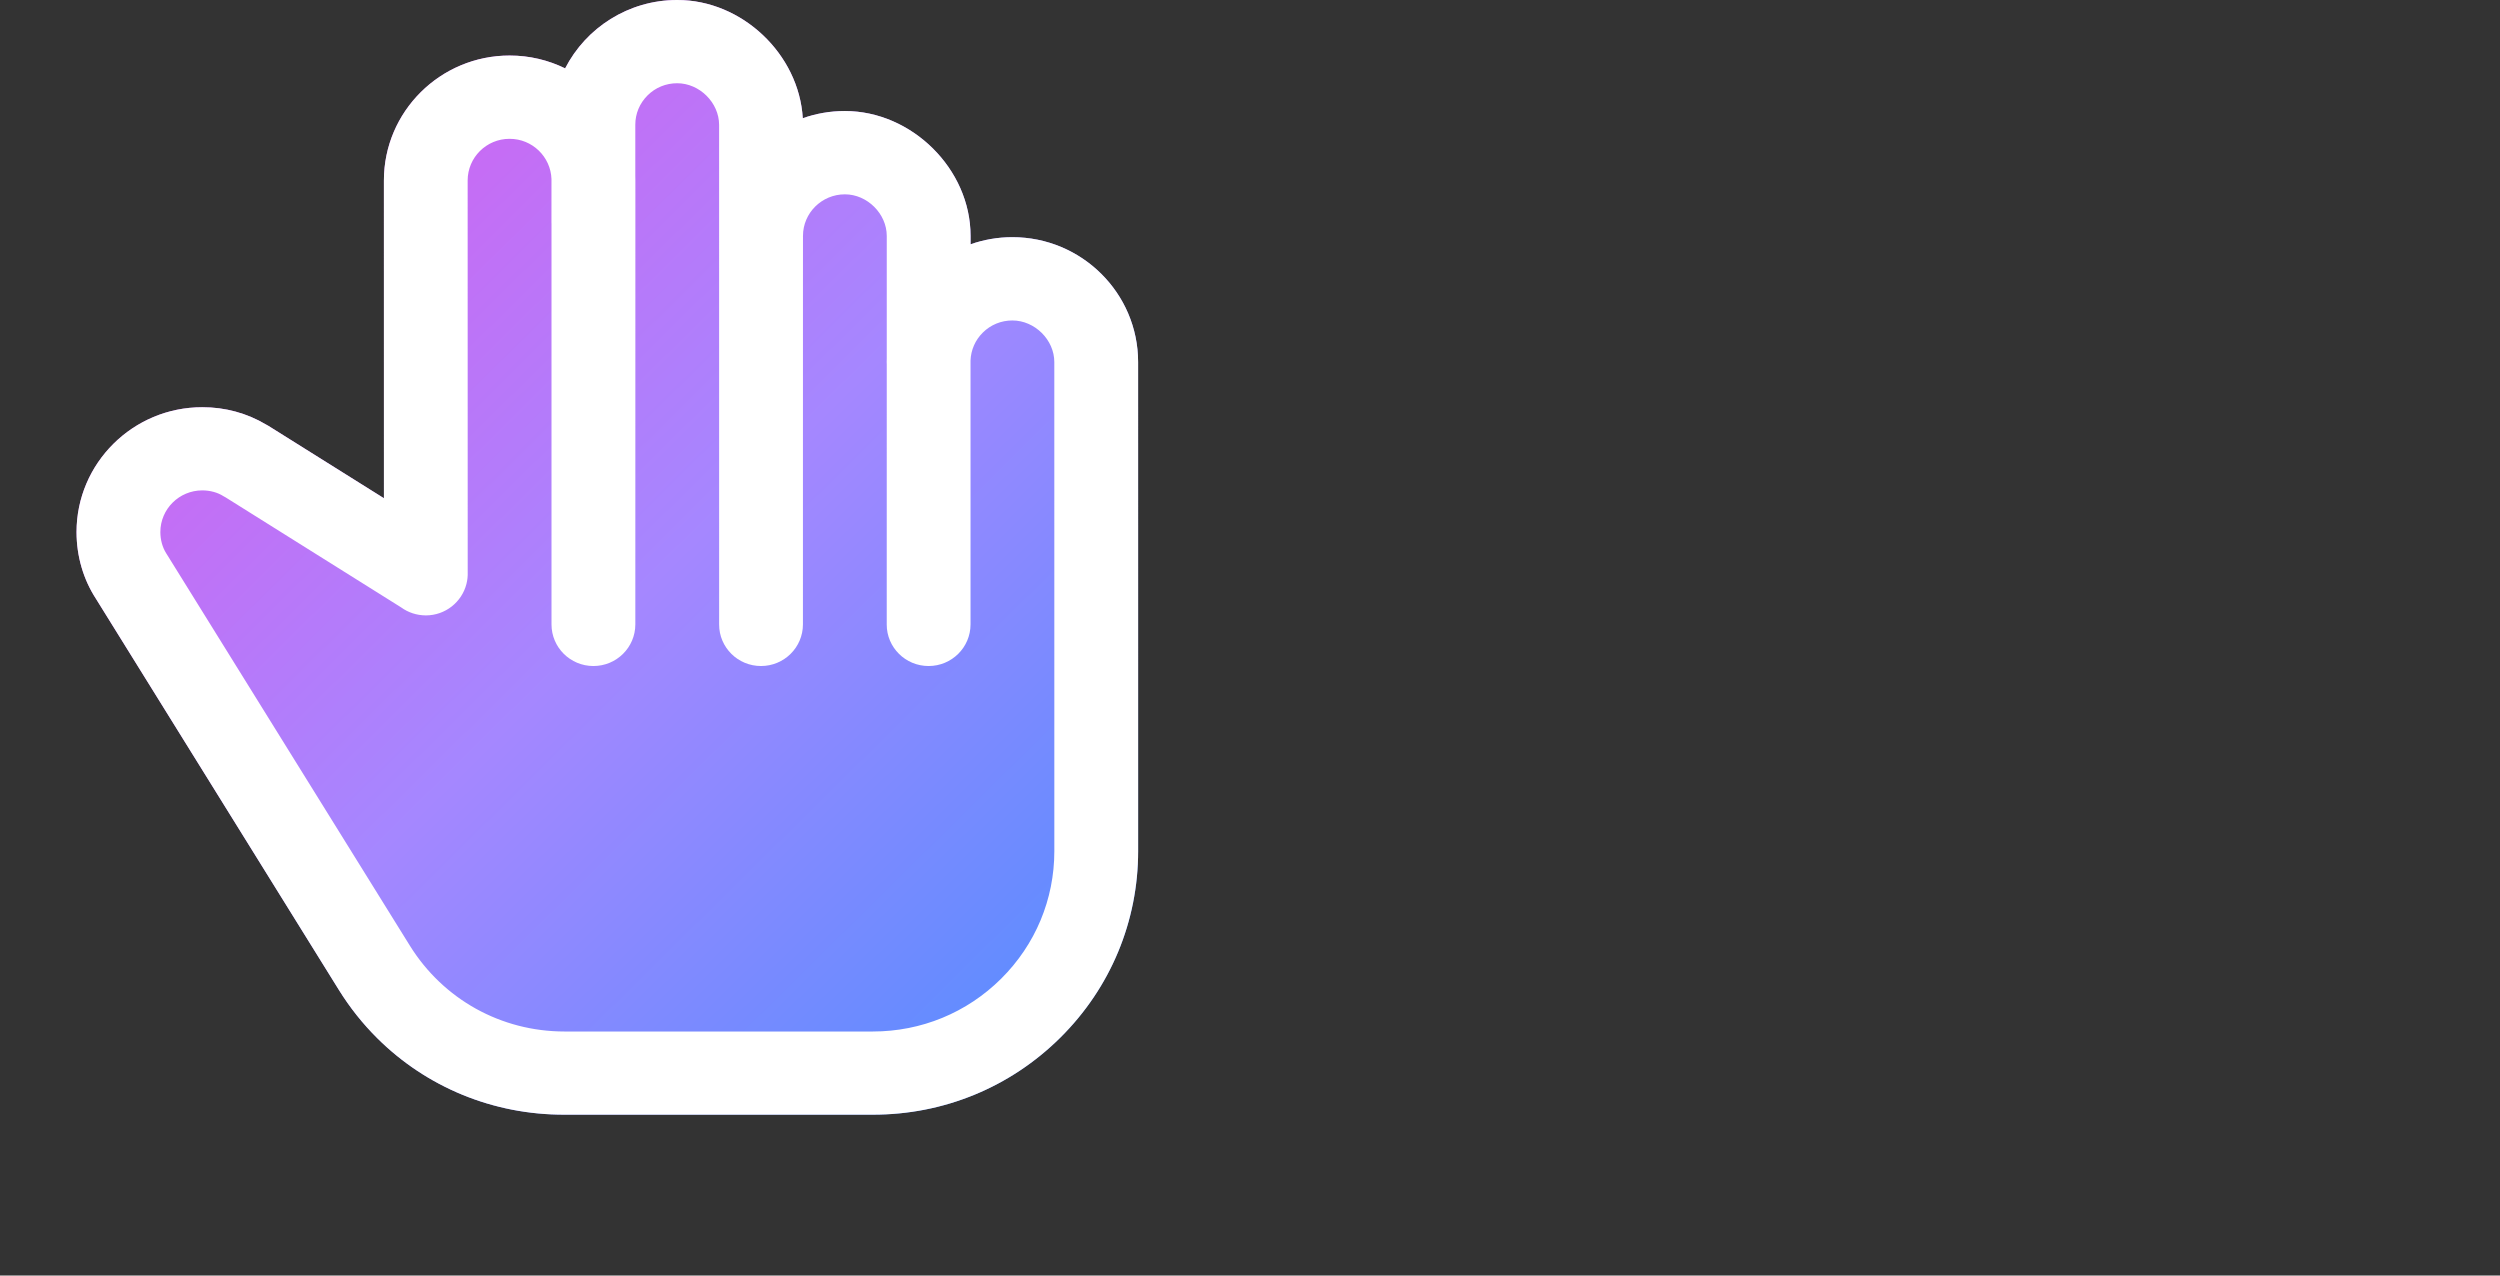 <svg width="98" height="50" viewBox="0 0 98 50" fill="none" xmlns="http://www.w3.org/2000/svg">
<rect x="0" y="0" width="98" height="50" fill="#333333" stroke="none"/>
<path fill-rule="evenodd" clip-rule="evenodd" d="M15.05 19.531L10.521 16.693C10.49 16.675 10.46 16.658 10.428 16.641C9.687 16.198 8.826 15.961 7.93 15.963C5.212 15.961 2.999 18.159 3 20.859C3.002 21.805 3.265 22.71 3.764 23.476L13.276 38.792C13.711 39.495 14.221 40.134 14.791 40.7C16.714 42.611 19.325 43.703 22.13 43.695L34.213 43.695C36.992 43.698 39.606 42.621 41.569 40.671C43.533 38.72 44.616 36.122 44.615 33.363L44.614 14.192C44.615 11.494 42.403 9.297 39.686 9.297C39.111 9.297 38.559 9.396 38.046 9.576L38.046 9.247C38.048 6.63 35.746 4.351 33.118 4.352C32.54 4.352 31.985 4.452 31.469 4.634C31.322 2.13 29.094 -0.003 26.547 3.1486e-06C24.632 0 22.969 1.091 22.153 2.68C21.497 2.358 20.759 2.177 19.979 2.177C17.261 2.175 15.048 4.374 15.049 7.074L15.05 19.531Z" fill="url(#paint0_linear_180_1018)"/>
<path fill-rule="evenodd" clip-rule="evenodd" d="M15.05 19.531L10.521 16.693C10.49 16.675 10.46 16.658 10.428 16.641C9.687 16.198 8.826 15.961 7.93 15.963C5.212 15.961 2.999 18.159 3 20.859C3.002 21.805 3.265 22.71 3.764 23.476L13.276 38.792C13.711 39.495 14.221 40.134 14.791 40.7C16.714 42.611 19.325 43.703 22.13 43.695L34.213 43.695C36.992 43.698 39.606 42.621 41.569 40.671C43.533 38.72 44.616 36.122 44.615 33.363L44.614 14.192C44.615 11.494 42.403 9.297 39.686 9.297C39.111 9.297 38.559 9.396 38.046 9.576L38.046 9.247C38.048 6.63 35.746 4.351 33.118 4.352C32.54 4.352 31.985 4.452 31.469 4.634C31.322 2.13 29.094 -0.003 26.547 3.1486e-06C24.632 0 22.969 1.091 22.153 2.68C21.497 2.358 20.759 2.177 19.979 2.177C17.261 2.175 15.048 4.374 15.049 7.074L15.05 19.531ZM28.19 24.477C28.188 24.928 28.373 25.336 28.67 25.631C28.967 25.927 29.379 26.108 29.832 26.108C30.739 26.108 31.475 25.377 31.475 24.476L31.476 10.909C31.476 10.903 31.476 10.897 31.476 10.89C31.476 10.886 31.476 10.882 31.476 10.878L31.477 9.247C31.476 8.349 32.214 7.617 33.12 7.618C33.994 7.617 34.761 8.378 34.761 9.249L34.761 14.034C34.759 14.086 34.758 14.139 34.758 14.192C34.758 14.223 34.759 14.254 34.761 14.284L34.76 24.478C34.758 24.928 34.942 25.336 35.24 25.631C35.537 25.927 35.949 26.108 36.401 26.108C37.309 26.108 38.044 25.378 38.045 24.476L38.045 14.131C38.06 13.718 38.23 13.332 38.525 13.039C38.834 12.731 39.246 12.562 39.686 12.562C40.565 12.563 41.33 13.323 41.329 14.194L41.33 33.365C41.33 35.254 40.589 37.029 39.245 38.365C37.901 39.7 36.113 40.435 34.212 40.435H22.128C19.642 40.434 17.378 39.175 16.07 37.075L6.542 21.732L6.538 21.726C6.53 21.712 6.522 21.699 6.512 21.684C6.367 21.453 6.286 21.16 6.286 20.856C6.286 19.955 7.024 19.223 7.931 19.223C8.233 19.224 8.529 19.302 8.757 19.449C8.765 19.453 8.773 19.458 8.781 19.463C8.801 19.474 8.821 19.486 8.842 19.496L15.726 23.811C15.996 24.007 16.329 24.122 16.691 24.124C17.459 24.124 18.103 23.6 18.284 22.893C18.324 22.738 18.34 22.58 18.334 22.423L18.332 7.074C18.332 6.172 19.07 5.44 19.975 5.442C20.863 5.439 21.587 6.144 21.618 7.018L21.617 8.7C21.617 8.725 21.617 8.751 21.619 8.776V24.476C21.619 25.378 22.354 26.108 23.262 26.108C24.169 26.108 24.905 25.378 24.905 24.476L24.907 7.069C24.907 7.012 24.906 6.955 24.904 6.898V4.893C24.902 4.458 25.074 4.048 25.384 3.74C25.693 3.432 26.105 3.263 26.545 3.263C27.423 3.264 28.188 4.024 28.189 4.895L28.19 24.477Z" fill="white"/>
<defs>
<linearGradient id="paint0_linear_180_1018" x1="12.248" y1="2.549" x2="44.065" y2="34.755" gradientUnits="userSpaceOnUse">
<stop stop-color="#D461F0"/>
<stop offset="0.525" stop-color="#A587FF"/>
<stop offset="1" stop-color="#618CFF"/>
</linearGradient>
</defs>
</svg>
